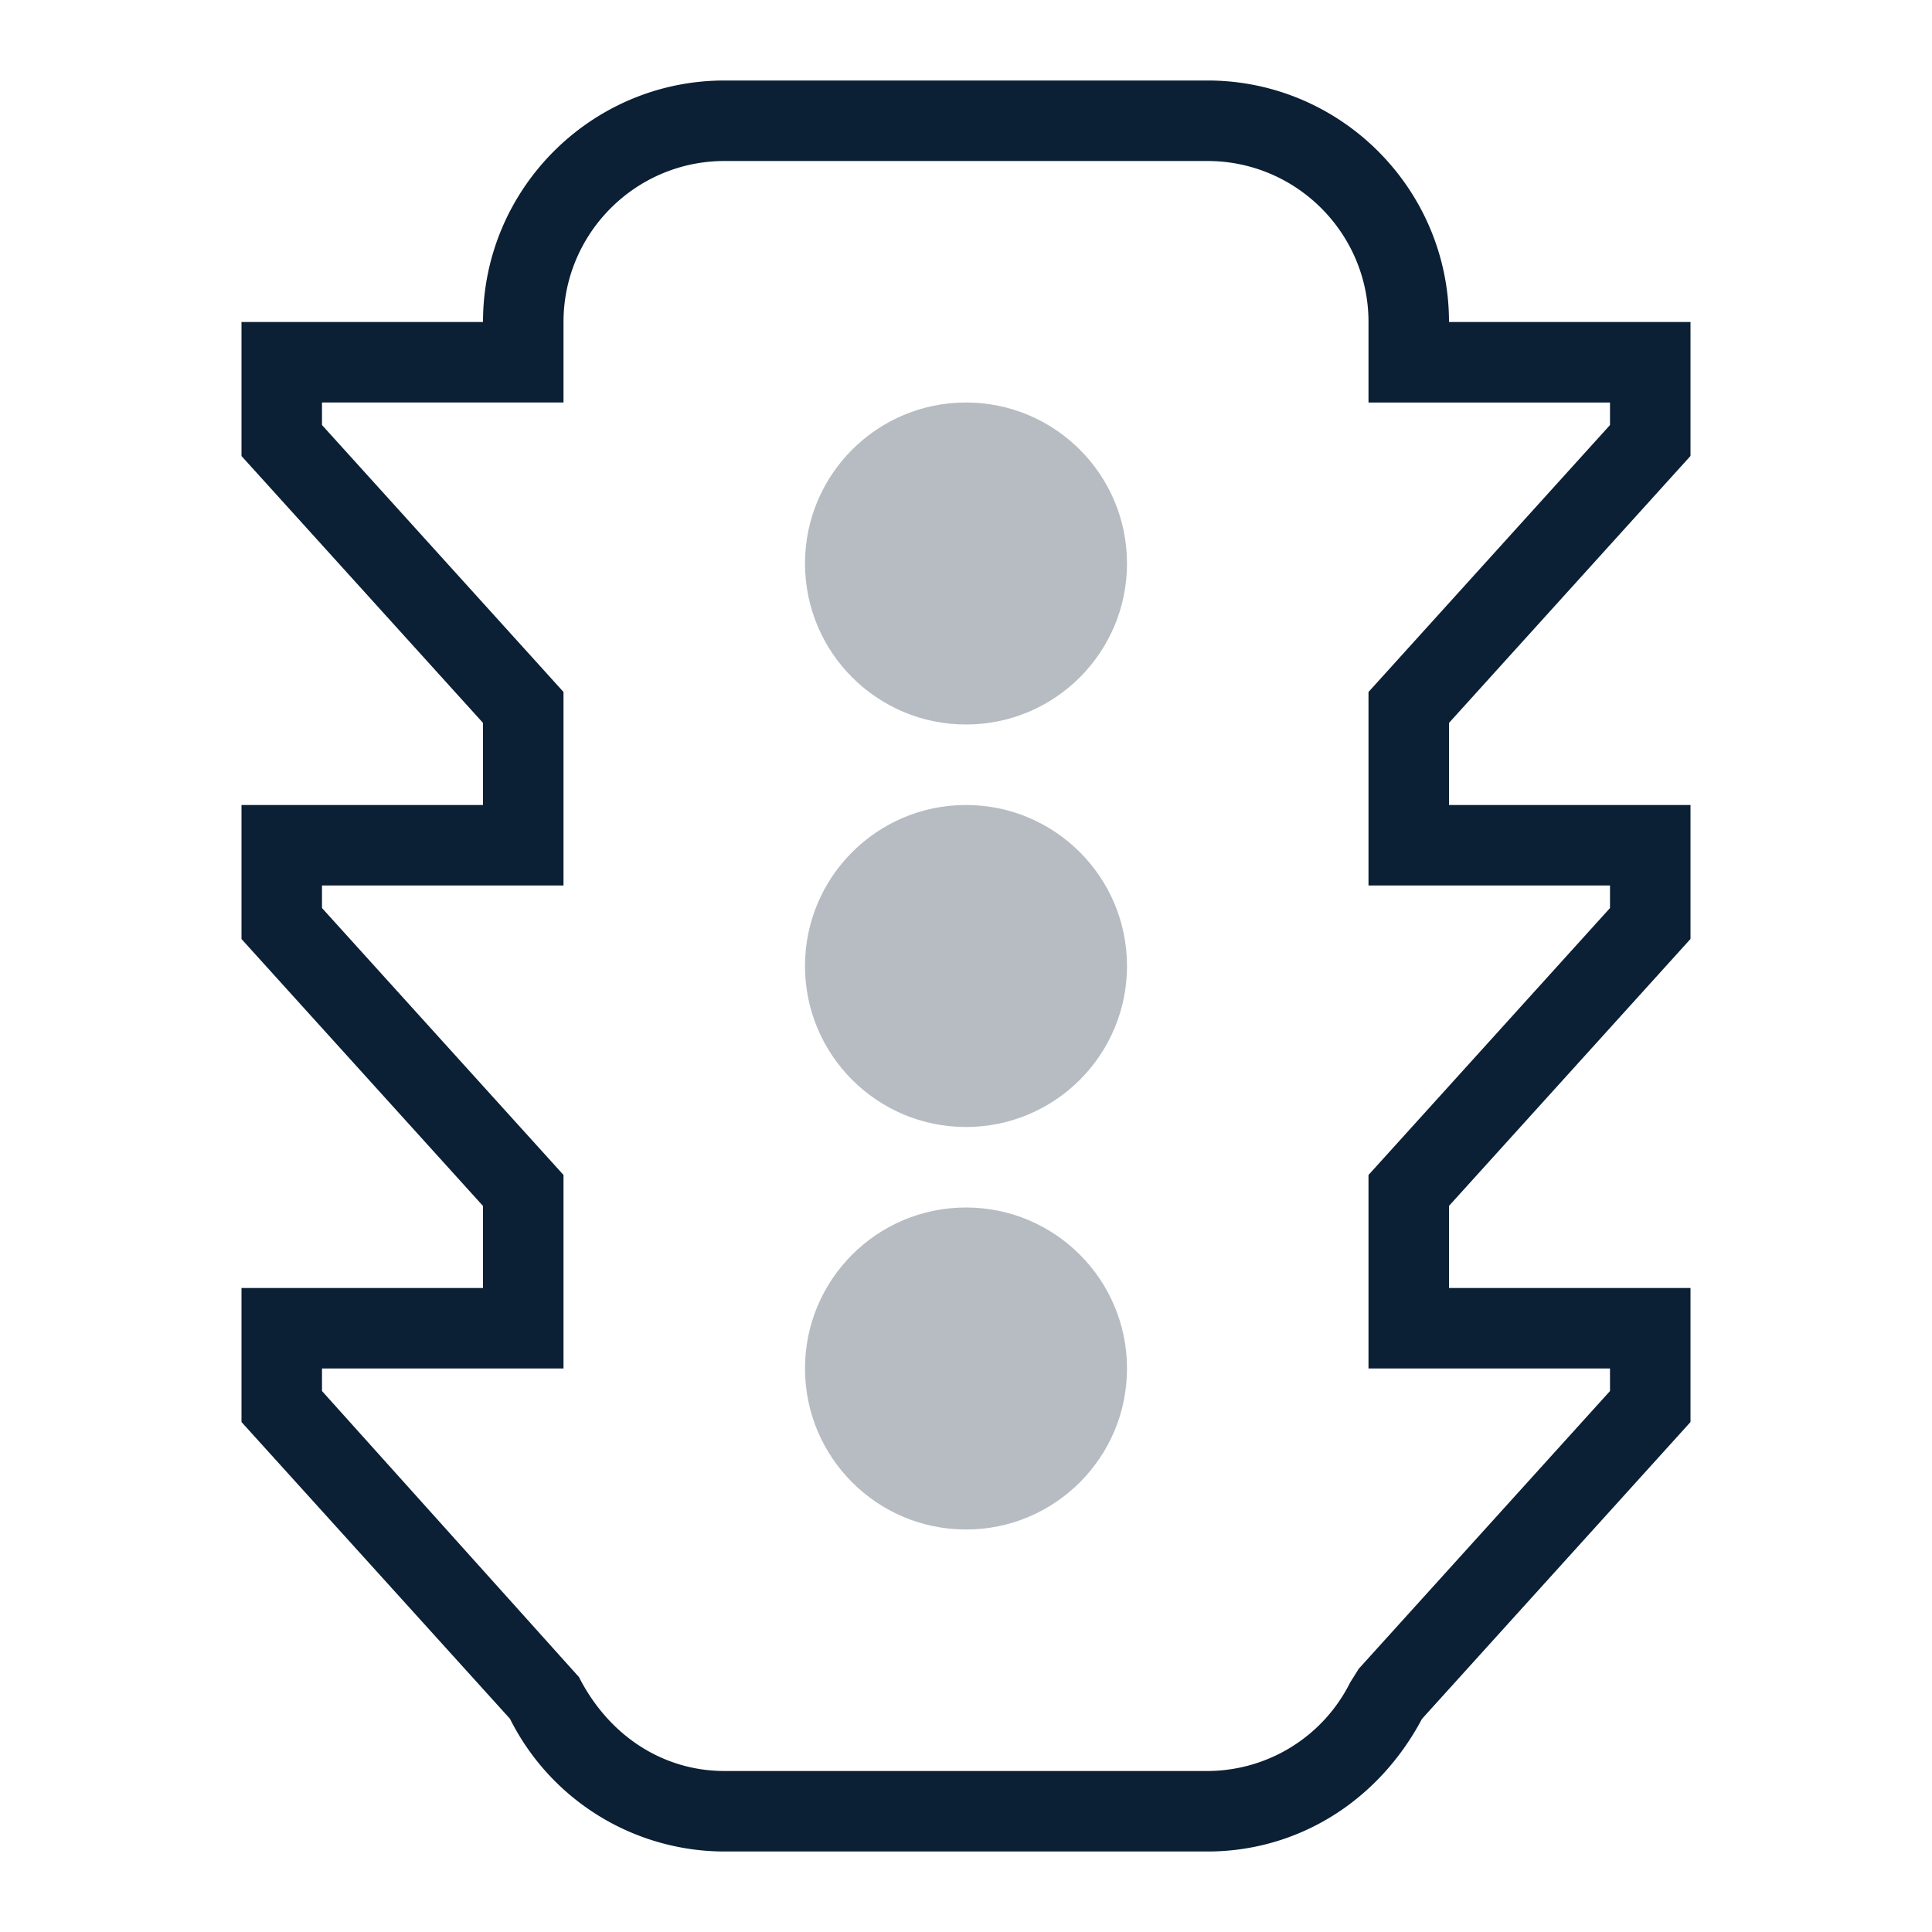 <svg width="24" height="24" viewBox="0 0 24 24" xmlns="http://www.w3.org/2000/svg"><g fill="none" fill-rule="evenodd"><path d="M0 0h24v24H0z"/><path d="M9 23h6c1.107 0 2.113-.61 2.664-1.647L21 17.665V16h-3v-1.02l3-3.316V10h-3V8.98l3-3.316V4h-3c0-1.654-1.346-3-3-3H9C7.346 1 6 2.346 6 4H3v1.665L6 8.98V10H3v1.665l3 3.316V16H3v1.665l3.335 3.686A2.983 2.983 0 0 0 9 23zm-5-6h3v-2.404L4 11.28V11h3V8.596L4 5.28V5h3V4c0-1.103.897-2 2-2h6c1.103 0 2 .897 2 2v1h3v.28l-3 3.316V11h3v.28l-3 3.316V17h3v.28l-3.121 3.45-.106.169A1.986 1.986 0 0 1 15 22H9c-.749 0-1.428-.422-1.808-1.167L4 17.28V17z" fill="#0B1F35"/><circle fill="#0B1F35" opacity=".3" cx="12" cy="7" r="2"/><circle fill="#0B1F35" opacity=".3" cx="12" cy="12" r="2"/><circle fill="#0B1F35" opacity=".3" cx="12" cy="17" r="2"/></g></svg>